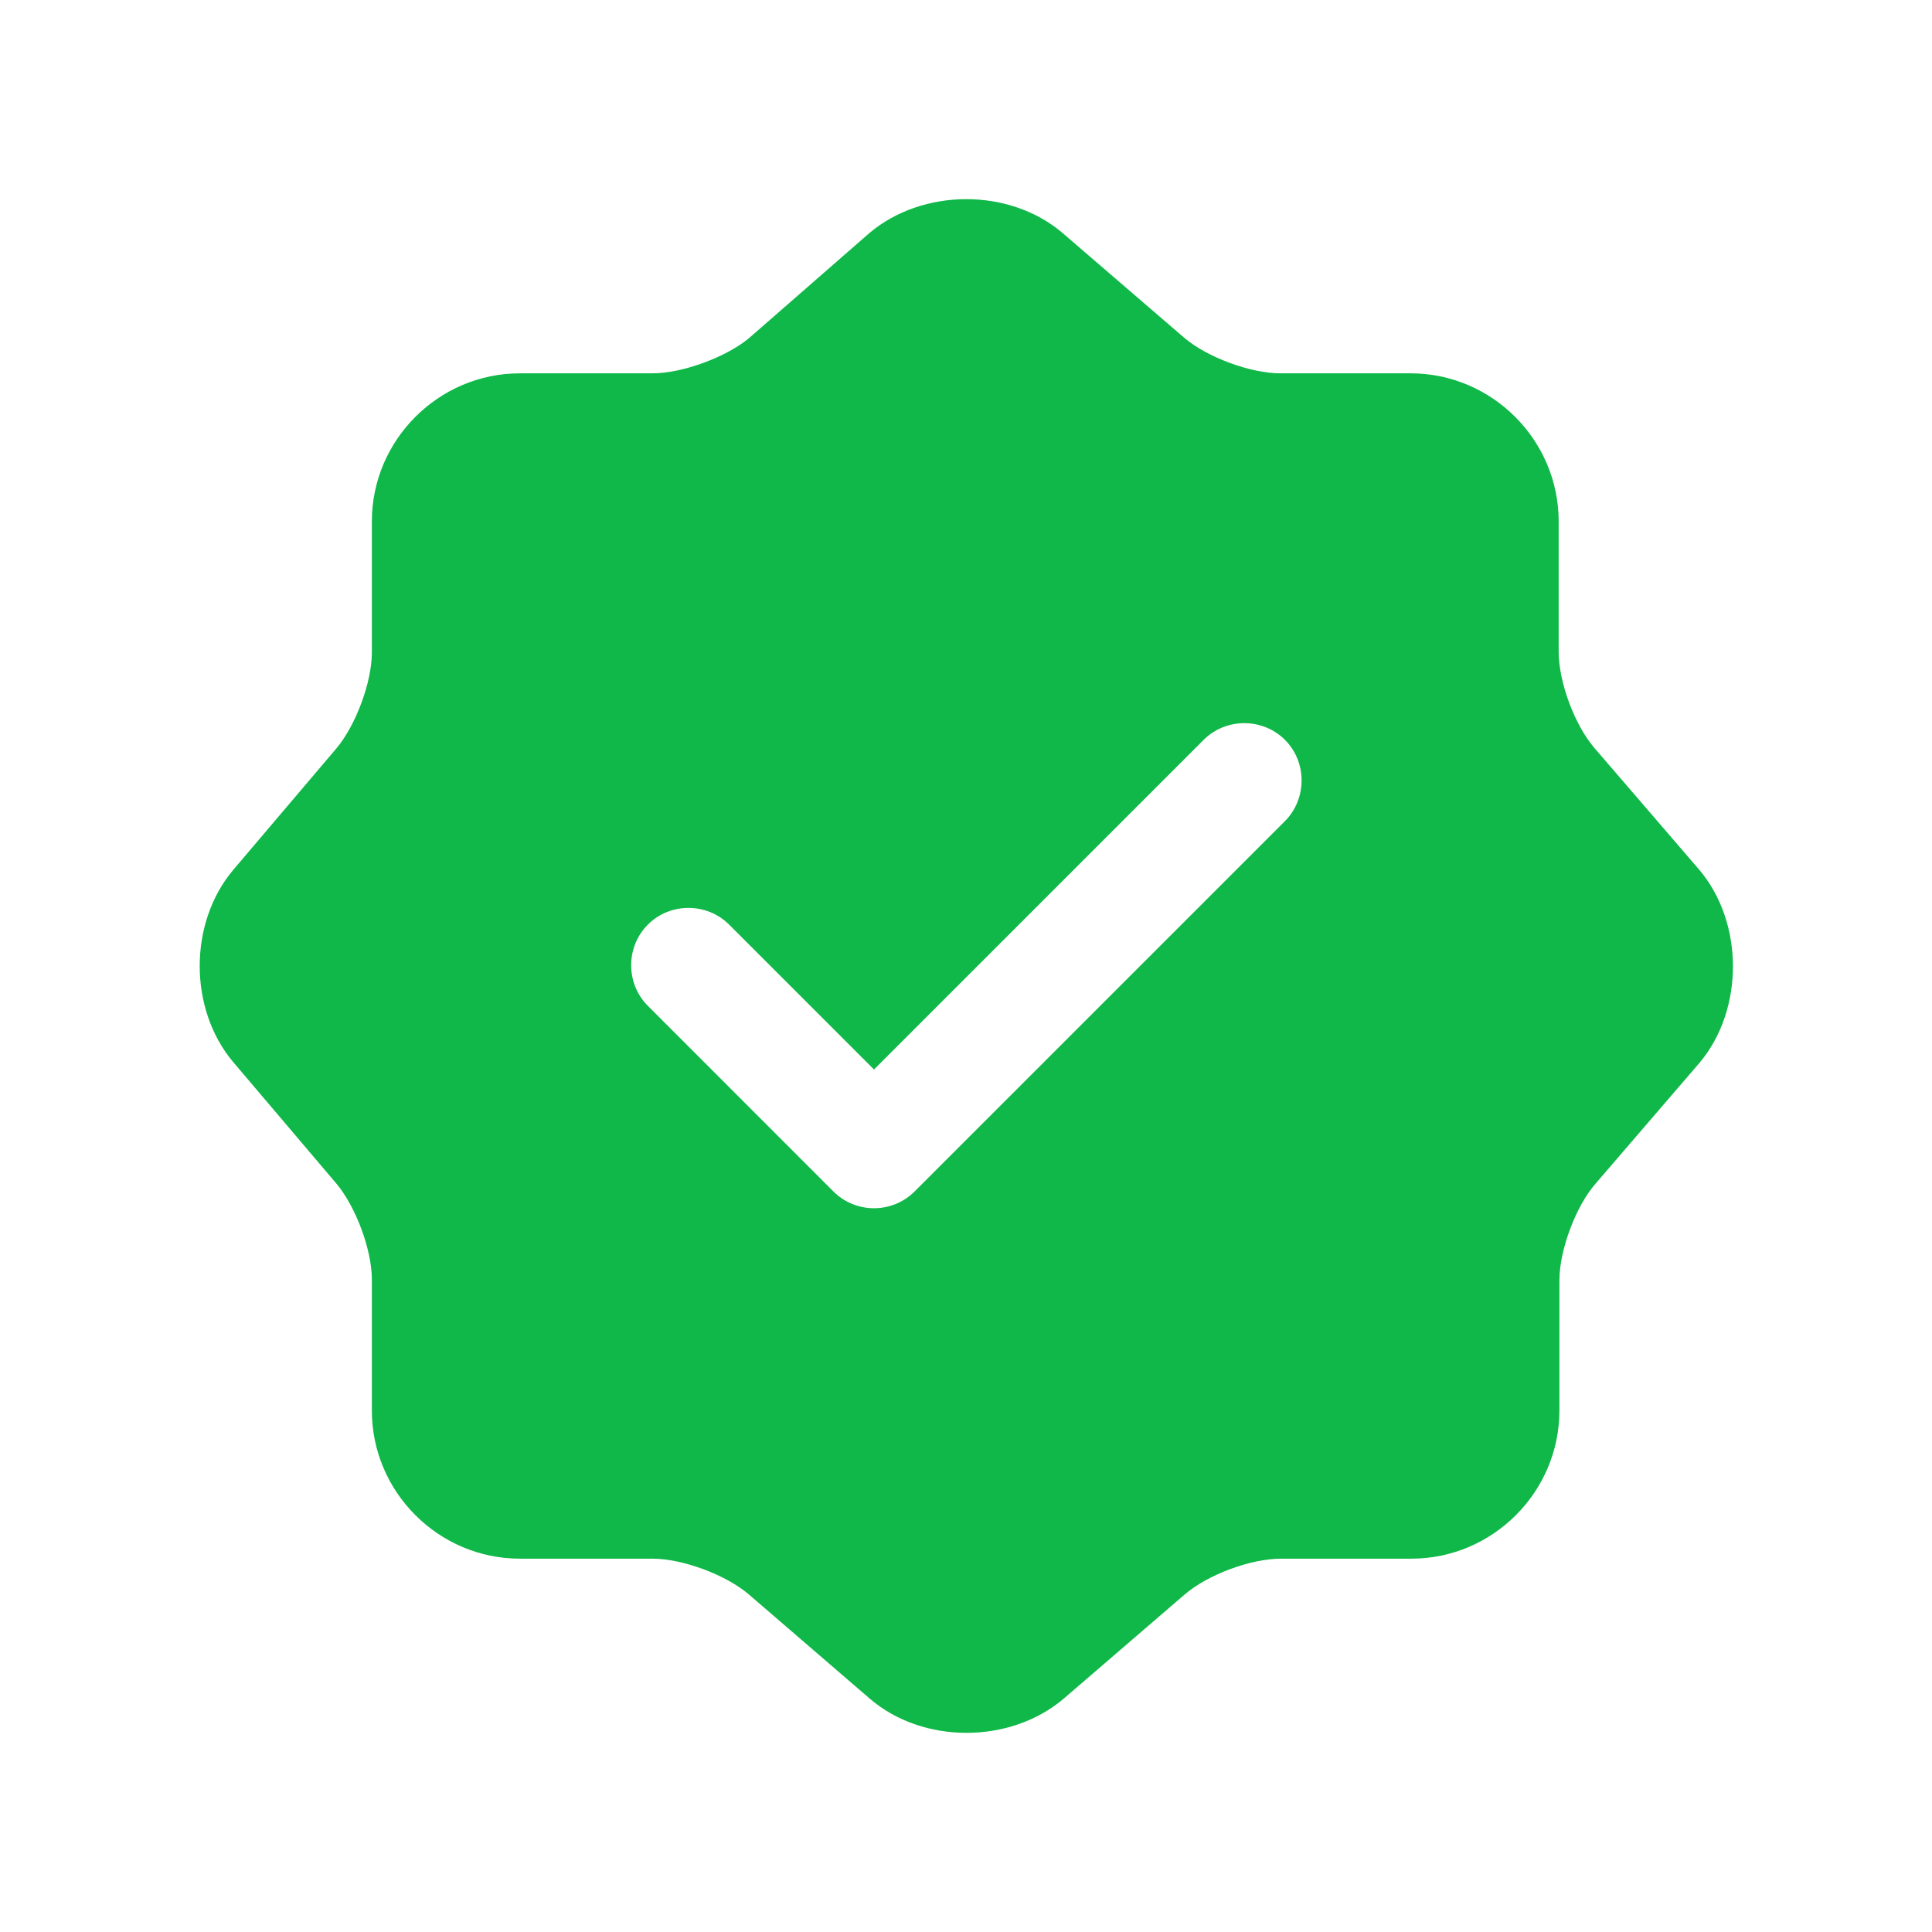 <svg width="21" height="21" viewBox="0 0 21 21" fill="none" xmlns="http://www.w3.org/2000/svg">
<path d="M18.467 9.45L17.333 8.133C17.117 7.883 16.942 7.417 16.942 7.083V5.667C16.942 4.783 16.217 4.058 15.333 4.058H13.917C13.592 4.058 13.117 3.883 12.867 3.667L11.55 2.533C10.975 2.042 10.033 2.042 9.45 2.533L8.142 3.675C7.892 3.883 7.417 4.058 7.092 4.058H5.65C4.767 4.058 4.042 4.783 4.042 5.667V7.092C4.042 7.417 3.867 7.883 3.658 8.133L2.533 9.458C2.05 10.033 2.05 10.967 2.533 11.542L3.658 12.867C3.867 13.117 4.042 13.583 4.042 13.908V15.333C4.042 16.217 4.767 16.942 5.65 16.942H7.092C7.417 16.942 7.892 17.117 8.142 17.333L9.458 18.467C10.033 18.958 10.975 18.958 11.558 18.467L12.875 17.333C13.125 17.117 13.592 16.942 13.925 16.942H15.342C16.225 16.942 16.95 16.217 16.95 15.333V13.917C16.95 13.592 17.125 13.117 17.342 12.867L18.475 11.55C18.958 10.975 18.958 10.025 18.467 9.45ZM13.967 8.925L9.942 12.95C9.825 13.067 9.667 13.133 9.5 13.133C9.333 13.133 9.175 13.067 9.058 12.95L7.042 10.933C6.8 10.692 6.8 10.292 7.042 10.05C7.283 9.808 7.683 9.808 7.925 10.05L9.5 11.625L13.083 8.042C13.325 7.8 13.725 7.8 13.967 8.042C14.208 8.283 14.208 8.683 13.967 8.925Z" fill="#0FB848"/>
</svg>
